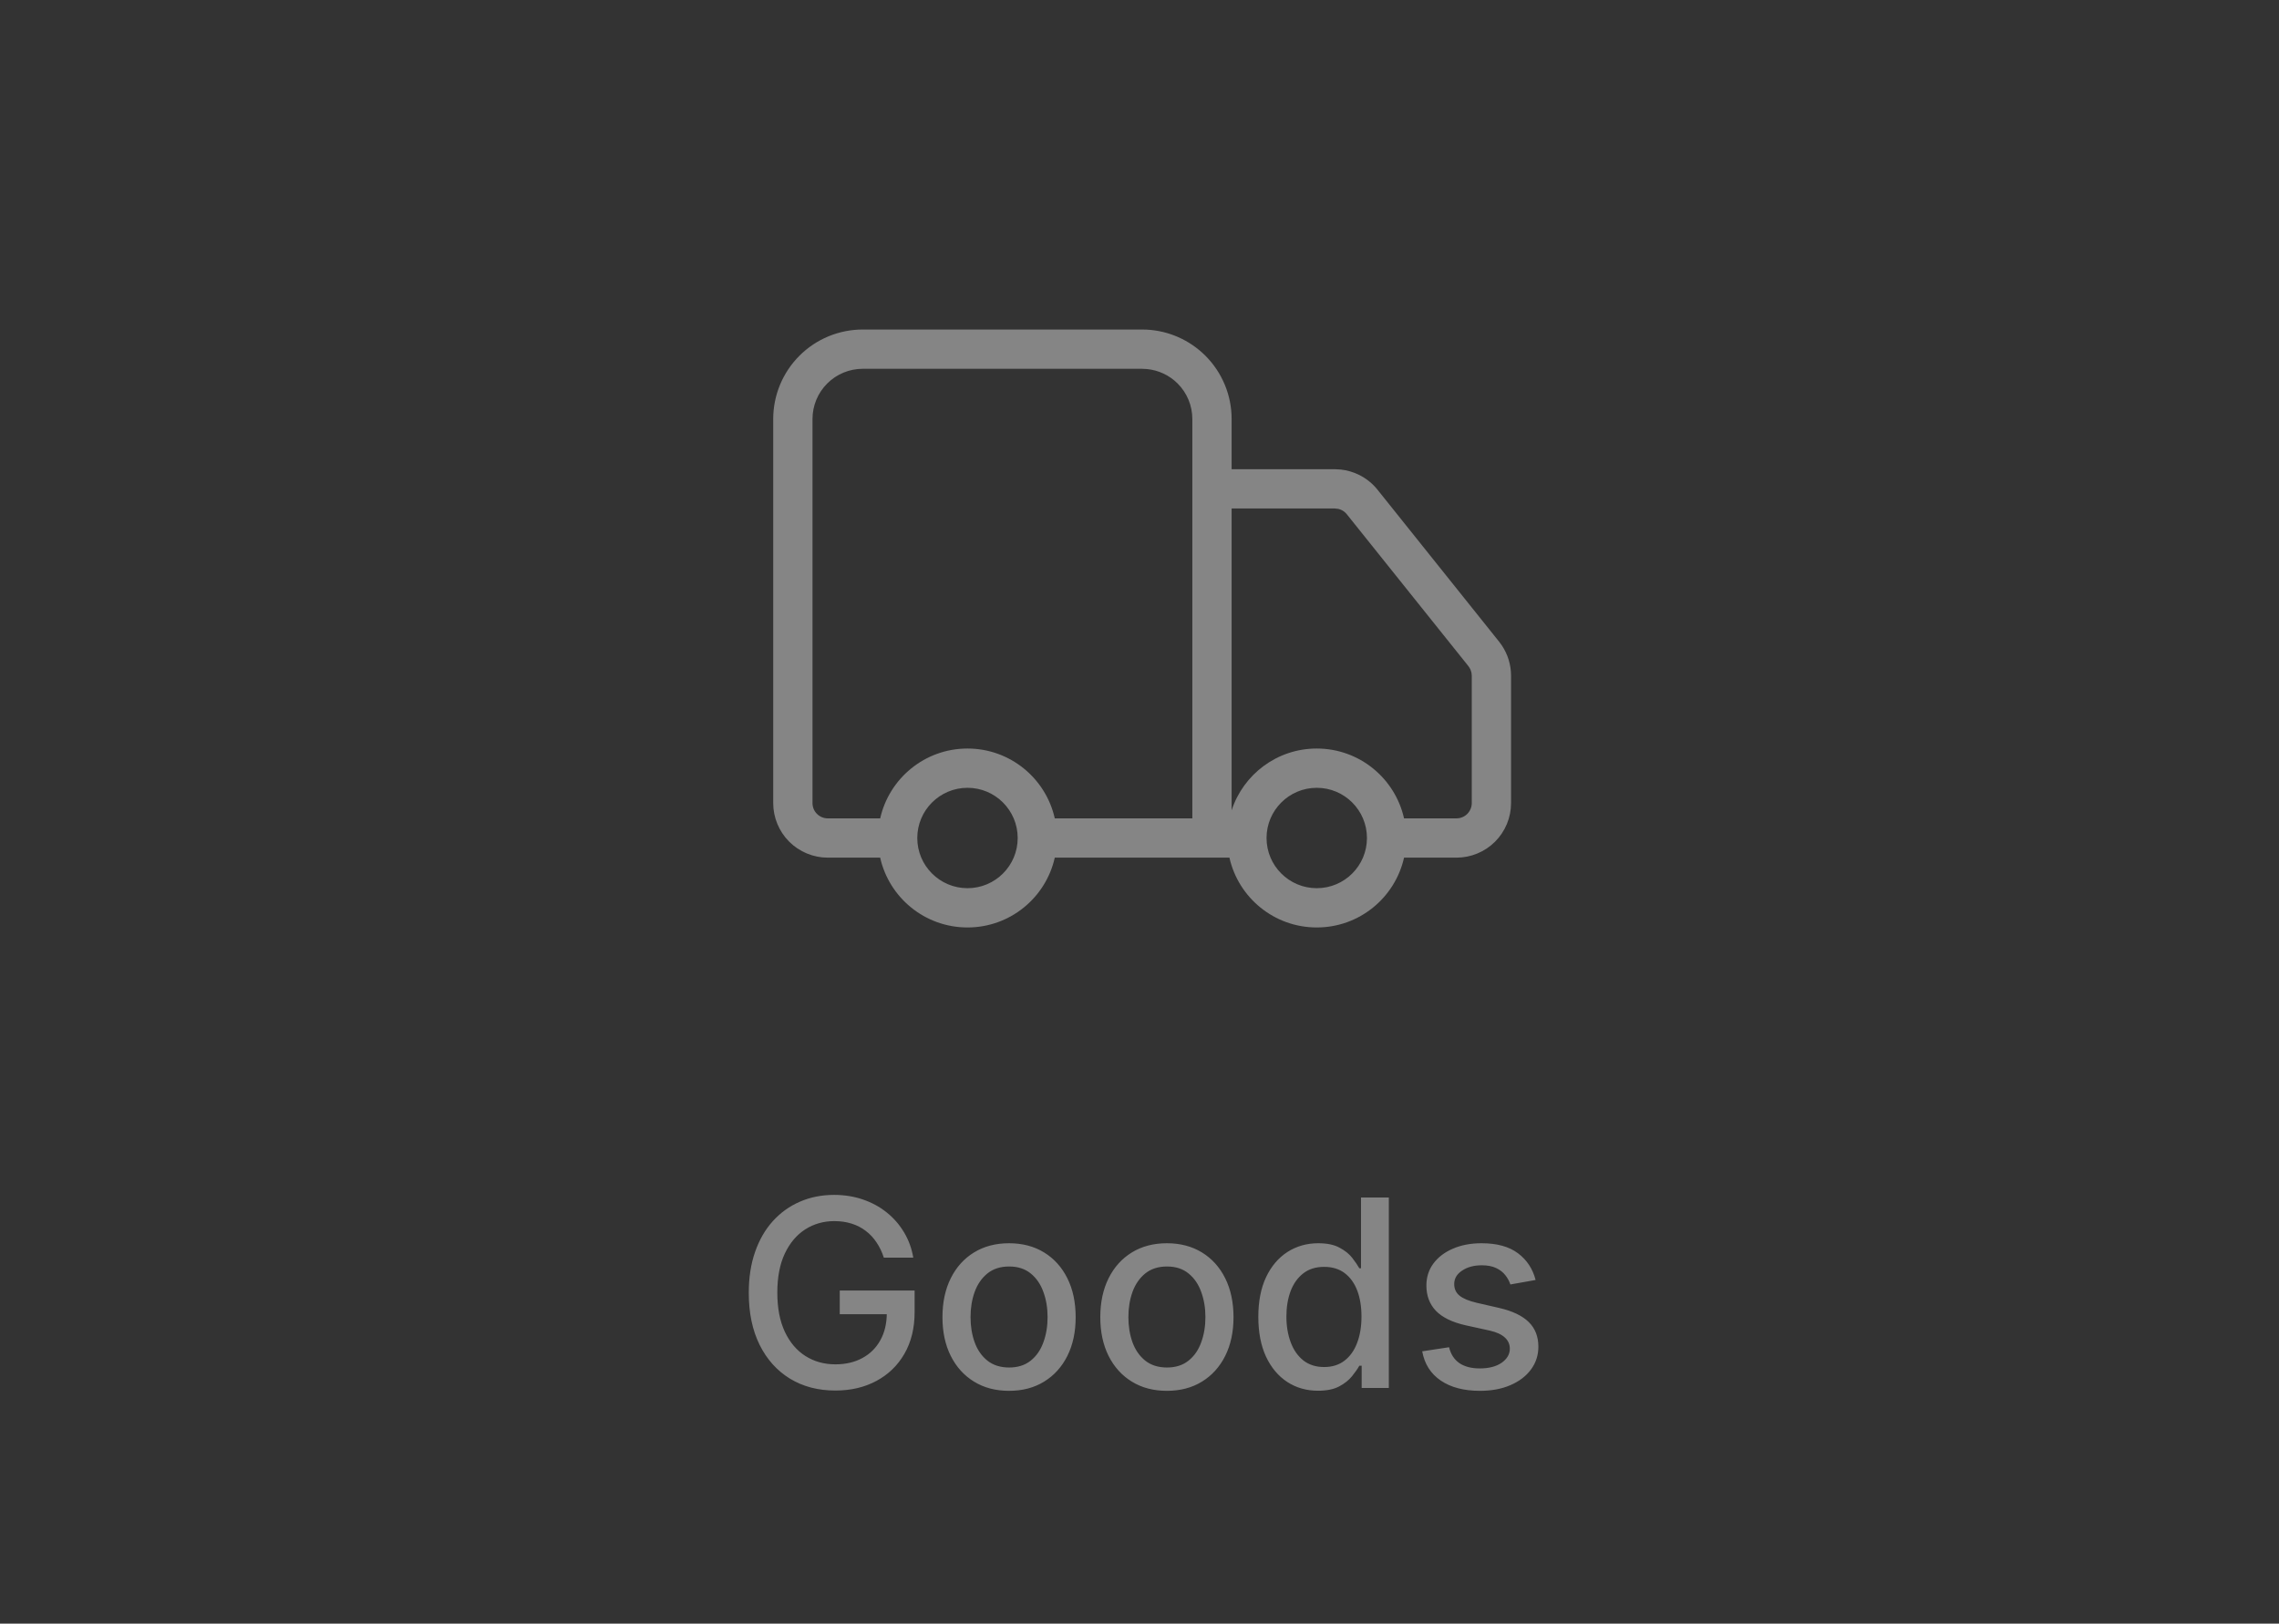 <svg width="87" height="62" viewBox="0 0 87 62" fill="none" xmlns="http://www.w3.org/2000/svg">
<rect x="0" y="0" width="87" height="62" fill="#333333" stroke="none"/>
<path d="M43.77 12.587C44.614 12.629 45.415 12.983 46.016 13.584C46.657 14.225 47.017 15.094 47.017 16V17.917H50.961L51.195 17.931C51.426 17.957 51.652 18.023 51.863 18.124C52.144 18.26 52.392 18.456 52.586 18.7L57.225 24.499L57.33 24.642C57.559 24.983 57.683 25.385 57.684 25.799V30.667C57.684 31.219 57.464 31.749 57.074 32.14C56.683 32.53 56.153 32.75 55.6 32.75H53.599C53.257 34.276 51.896 35.416 50.267 35.416C48.638 35.416 47.275 34.276 46.933 32.75H40.266C39.924 34.276 38.563 35.416 36.934 35.416C35.305 35.416 33.942 34.276 33.6 32.75H31.6C31.048 32.75 30.518 32.53 30.127 32.14C29.737 31.749 29.517 31.218 29.517 30.666V16C29.517 15.094 29.877 14.225 30.518 13.584C31.159 12.943 32.028 12.583 32.934 12.583H43.6L43.77 12.587ZM36.934 30.083C35.876 30.083 35.017 30.942 35.017 32C35.017 33.058 35.876 33.916 36.934 33.916C37.992 33.916 38.85 33.058 38.85 32C38.85 30.942 37.992 30.083 36.934 30.083ZM50.267 30.083C49.209 30.083 48.35 30.942 48.35 32C48.35 33.058 49.209 33.916 50.267 33.916C51.325 33.916 52.183 33.058 52.183 32C52.183 30.942 51.325 30.083 50.267 30.083ZM32.934 14.083C32.426 14.083 31.938 14.285 31.578 14.645C31.219 15.004 31.017 15.492 31.017 16V30.666C31.017 30.821 31.078 30.97 31.188 31.079C31.297 31.188 31.445 31.25 31.6 31.25H33.601C33.943 29.724 35.305 28.583 36.934 28.583C38.563 28.583 39.924 29.724 40.266 31.25H45.517V16C45.517 15.492 45.315 15.004 44.956 14.645C44.641 14.33 44.228 14.136 43.789 14.093L43.6 14.083H32.934ZM47.017 30.943C47.462 29.574 48.749 28.583 50.267 28.583C51.896 28.583 53.257 29.724 53.599 31.25H55.6C55.755 31.25 55.904 31.188 56.013 31.079C56.122 30.97 56.184 30.822 56.184 30.667V25.802L56.175 25.703C56.158 25.607 56.117 25.515 56.055 25.438V25.436L51.414 19.637C51.36 19.569 51.29 19.513 51.211 19.475C51.172 19.456 51.13 19.441 51.088 19.432L50.959 19.417H47.017V30.943Z" fill="white" fill-opacity="0.4"/>
<path d="M33.74 48.025C33.671 47.809 33.579 47.617 33.463 47.446C33.349 47.273 33.213 47.126 33.054 47.006C32.896 46.883 32.715 46.789 32.511 46.725C32.31 46.661 32.089 46.629 31.847 46.629C31.438 46.629 31.068 46.735 30.739 46.945C30.41 47.156 30.15 47.465 29.958 47.872C29.768 48.277 29.674 48.773 29.674 49.36C29.674 49.95 29.77 50.448 29.961 50.855C30.153 51.262 30.416 51.571 30.75 51.782C31.084 51.993 31.464 52.098 31.89 52.098C32.285 52.098 32.63 52.017 32.923 51.856C33.219 51.696 33.447 51.468 33.608 51.175C33.772 50.879 33.853 50.531 33.853 50.131L34.138 50.184H32.057V49.278H34.915V50.106C34.915 50.717 34.785 51.247 34.525 51.697C34.267 52.144 33.909 52.49 33.452 52.734C32.998 52.977 32.477 53.099 31.89 53.099C31.232 53.099 30.654 52.948 30.157 52.645C29.662 52.342 29.276 51.912 28.999 51.356C28.722 50.797 28.584 50.134 28.584 49.367C28.584 48.787 28.664 48.266 28.825 47.805C28.986 47.343 29.212 46.951 29.503 46.629C29.797 46.305 30.141 46.057 30.537 45.887C30.934 45.714 31.369 45.628 31.84 45.628C32.233 45.628 32.599 45.686 32.937 45.802C33.278 45.918 33.581 46.082 33.846 46.295C34.114 46.508 34.335 46.762 34.51 47.055C34.686 47.347 34.804 47.67 34.865 48.025H33.74ZM38.52 53.11C38.009 53.11 37.563 52.993 37.182 52.758C36.801 52.524 36.505 52.196 36.294 51.775C36.083 51.353 35.978 50.861 35.978 50.298C35.978 49.732 36.083 49.237 36.294 48.813C36.505 48.389 36.801 48.06 37.182 47.826C37.563 47.592 38.009 47.474 38.52 47.474C39.032 47.474 39.478 47.592 39.859 47.826C40.24 48.06 40.536 48.389 40.747 48.813C40.958 49.237 41.063 49.732 41.063 50.298C41.063 50.861 40.958 51.353 40.747 51.775C40.536 52.196 40.24 52.524 39.859 52.758C39.478 52.993 39.032 53.11 38.52 53.11ZM38.524 52.219C38.855 52.219 39.13 52.131 39.348 51.956C39.566 51.781 39.727 51.548 39.831 51.256C39.938 50.965 39.991 50.644 39.991 50.294C39.991 49.946 39.938 49.626 39.831 49.335C39.727 49.042 39.566 48.806 39.348 48.629C39.13 48.451 38.855 48.362 38.524 48.362C38.19 48.362 37.913 48.451 37.693 48.629C37.475 48.806 37.313 49.042 37.207 49.335C37.102 49.626 37.05 49.946 37.05 50.294C37.05 50.644 37.102 50.965 37.207 51.256C37.313 51.548 37.475 51.781 37.693 51.956C37.913 52.131 38.19 52.219 38.524 52.219ZM44.546 53.11C44.035 53.11 43.588 52.993 43.207 52.758C42.826 52.524 42.53 52.196 42.319 51.775C42.109 51.353 42.003 50.861 42.003 50.298C42.003 49.732 42.109 49.237 42.319 48.813C42.53 48.389 42.826 48.06 43.207 47.826C43.588 47.592 44.035 47.474 44.546 47.474C45.057 47.474 45.504 47.592 45.885 47.826C46.266 48.06 46.562 48.389 46.773 48.813C46.983 49.237 47.089 49.732 47.089 50.298C47.089 50.861 46.983 51.353 46.773 51.775C46.562 52.196 46.266 52.524 45.885 52.758C45.504 52.993 45.057 53.11 44.546 53.11ZM44.55 52.219C44.881 52.219 45.156 52.131 45.373 51.956C45.591 51.781 45.752 51.548 45.856 51.256C45.963 50.965 46.016 50.644 46.016 50.294C46.016 49.946 45.963 49.626 45.856 49.335C45.752 49.042 45.591 48.806 45.373 48.629C45.156 48.451 44.881 48.362 44.55 48.362C44.216 48.362 43.939 48.451 43.718 48.629C43.501 48.806 43.339 49.042 43.232 49.335C43.128 49.626 43.076 49.946 43.076 50.294C43.076 50.644 43.128 50.965 43.232 51.256C43.339 51.548 43.501 51.781 43.718 51.956C43.939 52.131 44.216 52.219 44.55 52.219ZM50.316 53.106C49.875 53.106 49.482 52.994 49.137 52.769C48.793 52.542 48.523 52.219 48.327 51.8C48.133 51.378 48.036 50.873 48.036 50.283C48.036 49.694 48.134 49.19 48.331 48.771C48.529 48.352 48.802 48.031 49.147 47.808C49.493 47.586 49.885 47.474 50.323 47.474C50.661 47.474 50.934 47.531 51.139 47.645C51.348 47.756 51.509 47.886 51.623 48.035C51.739 48.185 51.828 48.316 51.892 48.43H51.956V45.727H53.018V53H51.981V52.151H51.892C51.828 52.267 51.736 52.4 51.615 52.549C51.497 52.698 51.334 52.828 51.125 52.94C50.917 53.051 50.647 53.106 50.316 53.106ZM50.55 52.201C50.855 52.201 51.114 52.12 51.324 51.959C51.537 51.796 51.698 51.57 51.807 51.281C51.918 50.992 51.974 50.656 51.974 50.273C51.974 49.894 51.92 49.562 51.811 49.278C51.702 48.994 51.542 48.773 51.331 48.614C51.121 48.456 50.86 48.376 50.55 48.376C50.23 48.376 49.964 48.459 49.751 48.625C49.538 48.791 49.377 49.017 49.268 49.303C49.161 49.59 49.108 49.913 49.108 50.273C49.108 50.637 49.163 50.965 49.272 51.256C49.38 51.548 49.541 51.778 49.755 51.949C49.97 52.117 50.235 52.201 50.55 52.201ZM58.621 48.877L57.658 49.048C57.618 48.925 57.554 48.807 57.467 48.696C57.382 48.585 57.266 48.494 57.119 48.423C56.972 48.352 56.788 48.316 56.568 48.316C56.268 48.316 56.017 48.383 55.816 48.519C55.614 48.651 55.514 48.823 55.514 49.033C55.514 49.216 55.581 49.362 55.716 49.474C55.851 49.585 56.069 49.676 56.369 49.747L57.236 49.946C57.738 50.062 58.112 50.241 58.358 50.482C58.604 50.724 58.727 51.037 58.727 51.423C58.727 51.75 58.633 52.041 58.443 52.297C58.256 52.55 57.995 52.749 57.658 52.894C57.325 53.038 56.938 53.11 56.497 53.11C55.886 53.11 55.388 52.98 55.002 52.719C54.616 52.457 54.38 52.084 54.292 51.601L55.318 51.445C55.382 51.712 55.514 51.914 55.712 52.052C55.911 52.187 56.171 52.254 56.49 52.254C56.838 52.254 57.116 52.182 57.325 52.038C57.533 51.891 57.637 51.712 57.637 51.501C57.637 51.331 57.573 51.188 57.445 51.072C57.32 50.956 57.127 50.868 56.867 50.809L55.943 50.606C55.434 50.49 55.058 50.306 54.814 50.053C54.573 49.799 54.452 49.478 54.452 49.09C54.452 48.768 54.542 48.486 54.722 48.245C54.902 48.004 55.15 47.815 55.468 47.68C55.785 47.543 56.148 47.474 56.558 47.474C57.147 47.474 57.611 47.602 57.95 47.858C58.288 48.111 58.512 48.451 58.621 48.877Z" fill="white" fill-opacity="0.4"/>
</svg>
